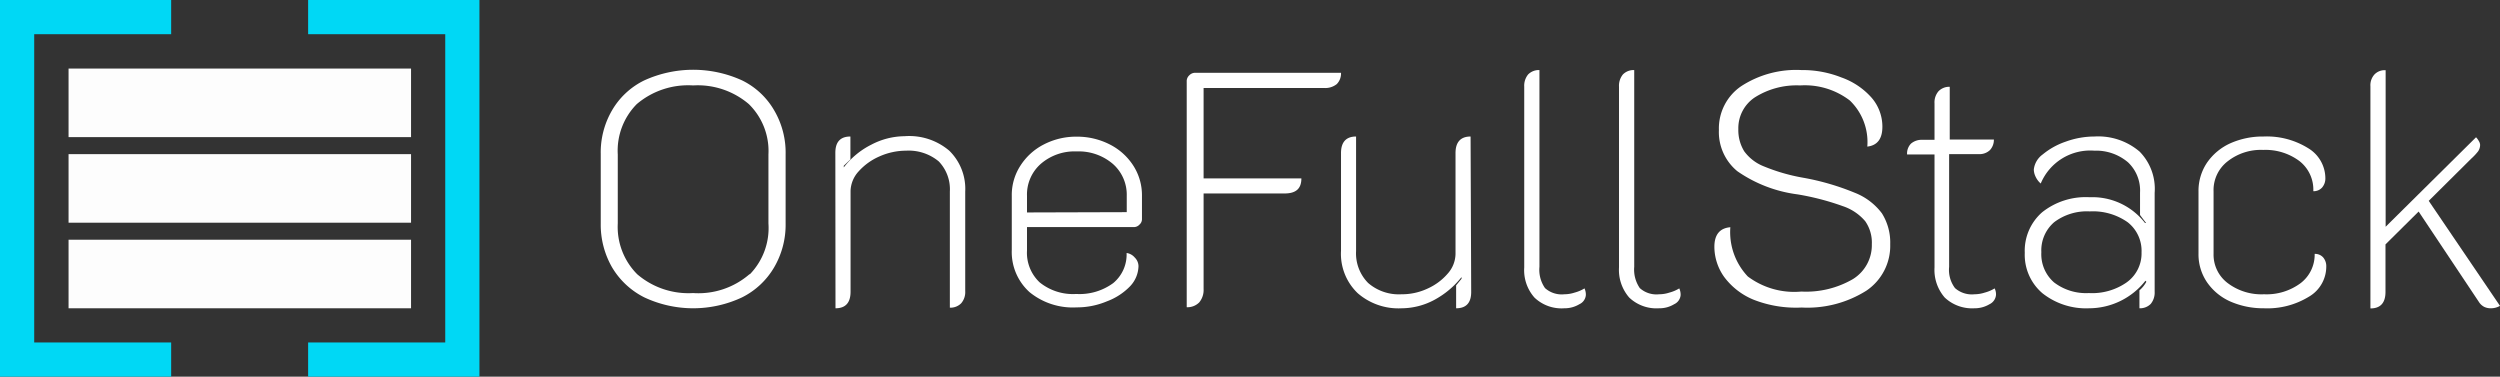 <svg xmlns="http://www.w3.org/2000/svg" viewBox="0 0 165.92 25"><rect x="0" y="0" width="165.92" height="25" fill="#333333" stroke="none"/><defs><style>.cls-1{fill:#fff;}.cls-2{fill:#fdfdfd;}.cls-3{fill:#00d8f5;}</style></defs><g id="Layer_2" data-name="Layer 2"><g id="Text"><path class="cls-1" d="M42.77,19.74a5.19,5.19,0,0,1-2.15-2,5.68,5.68,0,0,1-.75-2.91v-4.6a5.53,5.53,0,0,1,.74-2.89,5,5,0,0,1,2.14-2,7.82,7.82,0,0,1,6.51,0,5,5,0,0,1,2.13,2,5.53,5.53,0,0,1,.75,2.89v4.6a5.59,5.59,0,0,1-.76,2.91,5.11,5.11,0,0,1-2.14,2,7.63,7.63,0,0,1-6.47,0Zm7-1.54A4.41,4.41,0,0,0,51,14.83V10.25a4.36,4.36,0,0,0-1.3-3.34A5.22,5.22,0,0,0,46,5.67a5.26,5.26,0,0,0-3.74,1.24A4.39,4.39,0,0,0,41,10.25v4.58a4.45,4.45,0,0,0,1.29,3.37A5.22,5.22,0,0,0,46,19.45,5.18,5.18,0,0,0,49.74,18.2Z"/><path class="cls-1" d="M55.44,10.14q0-1.08,1-1.08v1.52L56,11l0,.11a5.3,5.3,0,0,1,1.83-1.51,4.82,4.82,0,0,1,2.2-.56A4.1,4.1,0,0,1,63,10a3.54,3.54,0,0,1,1.06,2.72v6.6a1.13,1.13,0,0,1-.27.81,1,1,0,0,1-.75.29V12.71a2.66,2.66,0,0,0-.74-2A3.12,3.12,0,0,0,60.13,10a4.36,4.36,0,0,0-1.76.38,4,4,0,0,0-1.39,1,2,2,0,0,0-.53,1.29v6.69c0,.73-.33,1.1-1,1.1Z"/><path class="cls-1" d="M68.33,19.39a3.58,3.58,0,0,1-1.18-2.8V13a3.57,3.57,0,0,1,.57-2,4,4,0,0,1,1.55-1.41,4.66,4.66,0,0,1,2.19-.52,4.76,4.76,0,0,1,2.2.52A4,4,0,0,1,75.22,11a3.63,3.63,0,0,1,.57,2v1.56a.47.47,0,0,1-.16.34.5.5,0,0,1-.34.17H68.16v1.56A2.69,2.69,0,0,0,69,18.74a3.51,3.51,0,0,0,2.43.77,3.78,3.78,0,0,0,2.45-.72,2.46,2.46,0,0,0,.89-2,.87.87,0,0,1,.54.3.83.83,0,0,1,.25.56A2,2,0,0,1,75,19a4.14,4.14,0,0,1-1.54,1,5.11,5.11,0,0,1-2,.4A4.54,4.54,0,0,1,68.33,19.39Zm6.45-5.31V13a2.72,2.72,0,0,0-.92-2.12,3.48,3.48,0,0,0-2.4-.83,3.42,3.42,0,0,0-2.39.83A2.71,2.71,0,0,0,68.16,13v1.1Z"/><path class="cls-1" d="M78.76,5.41A.52.52,0,0,1,78.93,5a.54.54,0,0,1,.4-.17H89a1,1,0,0,1-.28.75,1.22,1.22,0,0,1-.84.26h-8v6h6.49c0,.69-.37,1-1.12,1H79.88v6.34a1.29,1.29,0,0,1-.29.89,1.1,1.1,0,0,1-.83.32Z"/><path class="cls-1" d="M97.64,19.38q0,1.08-1,1.08V18.94L97,18.5l0-.11a5.81,5.81,0,0,1-1.8,1.51,4.64,4.64,0,0,1-2.16.56,4.12,4.12,0,0,1-2.93-1A3.61,3.61,0,0,1,89,16.65V10.16c0-.73.34-1.1,1-1.1v7.61a2.79,2.79,0,0,0,.8,2.11,3.11,3.11,0,0,0,2.22.75,4,4,0,0,0,1.73-.38,3.83,3.83,0,0,0,1.34-1,2,2,0,0,0,.51-1.29V10.16c0-.73.34-1.1,1-1.1Z"/><path class="cls-1" d="M101.84,19.75a2.74,2.74,0,0,1-.68-2v-12a1.18,1.18,0,0,1,.26-.81,1,1,0,0,1,.75-.29V17.71a2.11,2.11,0,0,0,.37,1.41,1.65,1.65,0,0,0,1.28.41,2.23,2.23,0,0,0,.68-.11,2.48,2.48,0,0,0,.66-.28,1,1,0,0,1,.09.44.73.73,0,0,1-.43.61,1.89,1.89,0,0,1-1,.27A2.6,2.6,0,0,1,101.84,19.75Z"/><path class="cls-1" d="M108.13,19.75a2.79,2.79,0,0,1-.68-2v-12a1.18,1.18,0,0,1,.26-.81,1,1,0,0,1,.75-.29V17.71a2.17,2.17,0,0,0,.37,1.41,1.65,1.65,0,0,0,1.28.41,2.19,2.19,0,0,0,.68-.11,2.48,2.48,0,0,0,.66-.28,1,1,0,0,1,.09.44.73.73,0,0,1-.43.61,1.87,1.87,0,0,1-1,.27A2.62,2.62,0,0,1,108.13,19.75Z"/><path class="cls-1" d="M116.38,19.89a4.61,4.61,0,0,1-1.95-1.51,3.46,3.46,0,0,1-.65-2c0-.81.36-1.24,1.06-1.3A4.28,4.28,0,0,0,116,18.35a5.14,5.14,0,0,0,3.55,1,6.19,6.19,0,0,0,3.43-.83,2.65,2.65,0,0,0,1.25-2.31,2.48,2.48,0,0,0-.44-1.53,3.33,3.33,0,0,0-1.49-1,17.06,17.06,0,0,0-3-.78,9,9,0,0,1-4-1.54,3.36,3.36,0,0,1-1.22-2.73,3.39,3.39,0,0,1,1.48-2.91,6.68,6.68,0,0,1,4-1.07,7,7,0,0,1,2.65.49,4.81,4.81,0,0,1,2,1.34,2.93,2.93,0,0,1,.72,1.93c0,.8-.33,1.24-1,1.32a3.83,3.83,0,0,0-1.16-3.06,4.91,4.91,0,0,0-3.3-1,5.18,5.18,0,0,0-3,.79,2.45,2.45,0,0,0-1.1,2.1,2.68,2.68,0,0,0,.39,1.48,2.94,2.94,0,0,0,1.3,1,12.4,12.4,0,0,0,2.58.75,16.58,16.58,0,0,1,3.45,1,4.14,4.14,0,0,1,1.81,1.37,3.64,3.64,0,0,1,.55,2.05,3.59,3.59,0,0,1-1.58,3.08,7.34,7.34,0,0,1-4.3,1.12A7.69,7.69,0,0,1,116.38,19.89Z"/><path class="cls-1" d="M129.07,19.75a2.79,2.79,0,0,1-.68-2v-7.5h-1.82a.94.94,0,0,1,.26-.72,1.09,1.09,0,0,1,.75-.25h.81V6.86a1.13,1.13,0,0,1,.27-.81,1,1,0,0,1,.74-.29v3.5h2.93a1,1,0,0,1-.26.7,1,1,0,0,1-.71.27h-2v7.48a2,2,0,0,0,.39,1.41,1.68,1.68,0,0,0,1.29.41,2.23,2.23,0,0,0,.68-.11,2.48,2.48,0,0,0,.66-.28.88.88,0,0,1,.09.44.75.75,0,0,1-.43.61,1.91,1.91,0,0,1-1,.27A2.65,2.65,0,0,1,129.07,19.75Z"/><path class="cls-1" d="M135.55,19.46a3.35,3.35,0,0,1-1.17-2.68,3.39,3.39,0,0,1,1.15-2.69,4.64,4.64,0,0,1,3.16-1,4.41,4.41,0,0,1,3.67,1.71l.07,0-.4-.53V12.78a2.57,2.57,0,0,0-.79-2A3.26,3.26,0,0,0,139,10a3.56,3.56,0,0,0-3.56,2.18,1.34,1.34,0,0,1-.34-.45,1.13,1.13,0,0,1-.12-.48,1.43,1.43,0,0,1,.59-1,4.85,4.85,0,0,1,1.53-.85A5.6,5.6,0,0,1,139,9.06a4.23,4.23,0,0,1,3,1A3.52,3.52,0,0,1,143,12.8v6.56a1.18,1.18,0,0,1-.26.81,1,1,0,0,1-.75.29V19.27a2,2,0,0,0,.46-.57l-.06-.07a4.77,4.77,0,0,1-3.74,1.83A4.66,4.66,0,0,1,135.55,19.46Zm5.58-.71a2.36,2.36,0,0,0,1-2,2.41,2.41,0,0,0-.92-2,4,4,0,0,0-2.52-.72,3.6,3.6,0,0,0-2.35.71,2.46,2.46,0,0,0-.86,2,2.48,2.48,0,0,0,.84,2,3.49,3.49,0,0,0,2.31.71A4,4,0,0,0,141.13,18.75Z"/><path class="cls-1" d="M148,20a3.7,3.7,0,0,1-1.54-1.29,3.29,3.29,0,0,1-.55-1.88V12.71a3.35,3.35,0,0,1,.55-1.89A3.76,3.76,0,0,1,148,9.52a5.29,5.29,0,0,1,2.23-.46,5.19,5.19,0,0,1,2.95.77,2.34,2.34,0,0,1,1.15,2,.92.92,0,0,1-.22.62.75.75,0,0,1-.58.24,2.4,2.4,0,0,0-.92-2,3.76,3.76,0,0,0-2.4-.74,3.57,3.57,0,0,0-2.37.76,2.41,2.41,0,0,0-.93,2v4.14a2.36,2.36,0,0,0,.94,1.94,3.71,3.71,0,0,0,2.41.74,3.79,3.79,0,0,0,2.43-.74,2.38,2.38,0,0,0,.93-1.94.72.72,0,0,1,.56.23.89.89,0,0,1,.21.61,2.31,2.31,0,0,1-1.15,2,5.27,5.27,0,0,1-3,.77A5.44,5.44,0,0,1,148,20Z"/><path class="cls-1" d="M165.92,20.3a1.22,1.22,0,0,1-.59.16,1,1,0,0,1-.45-.09.92.92,0,0,1-.36-.33l-4-6-2.2,2.18v3.15c0,.73-.33,1.1-1,1.1V5.72a1.06,1.06,0,0,1,.27-.78.94.94,0,0,1,.74-.28V15.05l6-5.94a1.15,1.15,0,0,1,.19.26.52.52,0,0,1,.08.24.78.78,0,0,1-.13.43,3.84,3.84,0,0,1-.47.5l-2.81,2.79Z"/></g><g id="Icon"><rect class="cls-2" x="4.55" y="4.55" width="22.73" height="4.55"/><rect class="cls-2" x="4.55" y="10.23" width="22.73" height="4.55"/><rect class="cls-2" x="4.55" y="15.91" width="22.73" height="4.55"/><polyline class="cls-3" points="0 0 0 25 11.36 25 11.36 22.73 3.41 22.73 2.27 22.73 2.27 2.27 11.36 2.27 11.36 0"/><polyline class="cls-3" points="31.82 25 31.82 0 20.45 0 20.45 2.27 28.41 2.27 29.55 2.27 29.55 22.73 20.45 22.73 20.45 25"/></g></g></svg>